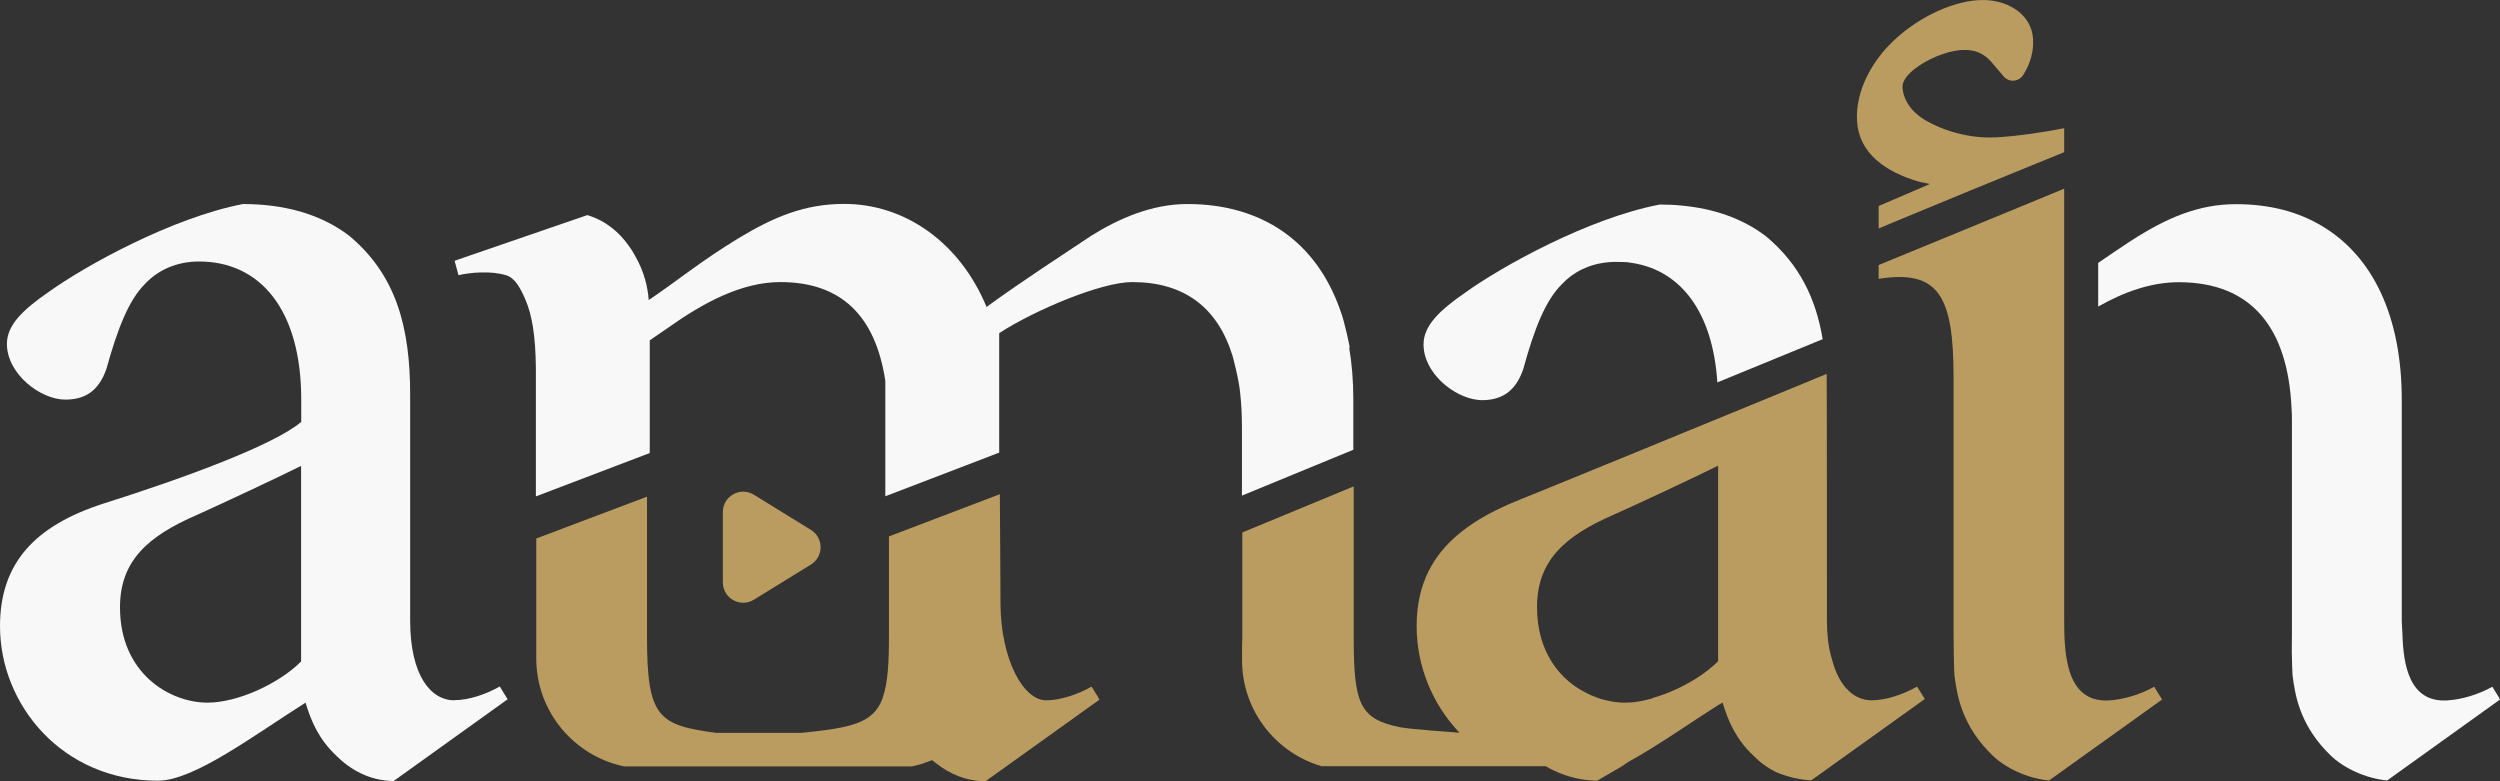<?xml version="1.0" encoding="UTF-8"?>
<svg id="Layer_1" data-name="Layer 1" xmlns="http://www.w3.org/2000/svg" viewBox="0 0 191.88 59.95">
  <rect x="0" y="0" width="191.88" height="59.95" fill="#333333" stroke="none"/>
  <defs>
    <style>
      .cls-1 {
        fill: #ba9c60;
      }

      .cls-2 {
        fill: #f8f8f8;
      }
    </style>
  </defs>
  <path class="cls-1" d="m84.31,53.55l-.53-.85c-1.05.59-2.37,1.05-3.49,1.05-1.76,0-3.46-3.15-3.5-7.35,0-.05,0-.1,0-.15h0c0-.16-.04-8.12-.05-8.32l-8.51,3.24c0,.1,0,7.69,0,7.69,0,2.08-.1,3.53-.44,4.56-.01.06-.03.12-.05.18-.72,1.93-2.42,2.26-6.23,2.65h0s-6.52,0-6.52,0h0c-4.47-.59-5.33-1.18-5.33-7.38v-10.75l-8.5,3.21v9.2c0,4.08,2.89,7.48,6.73,8.29h22.12c.54-.11,1.04-.28,1.53-.48.04.04.09.07.13.11.07.06.15.11.22.16h0c.99.78,2.26,1.35,3.75,1.35l.06-.04,8.67-6.21h.02s-.08-.14-.08-.14Z"/>
  <path class="cls-1" d="m126.84,53.6c-.15.04-.3.08-.44.11-.19.05-.38.08-.56.12-.25.04-.51.08-.75.09-.13,0-.27.01-.4.01-.17,0-.34,0-.51-.03-.09,0-.19-.01-.28-.03-.1,0-.19-.03-.29-.05-.17-.03-.34-.07-.51-.11-.17-.04-.33-.09-.5-.16-.16-.06-.32-.12-.49-.19-.11-.05-.22-.1-.32-.16-1.02-.49-1.96-1.27-2.66-2.35-.71-1.1-1.16-2.5-1.16-4.25,0-3.55,2.11-5.47,5.92-7.11,2.05-.92,5.99-2.76,7.98-3.75v15.01c-.93.93-2.3,1.79-3.72,2.37-.29.12-.58.23-.87.32-.15.05-.3.09-.44.13Zm20.89.04l-.59-.94c-1.05.59-2.37,1.05-3.49,1.05-1.29,0-2.5-.99-3.05-3.18-.02-.06-.04-.13-.06-.2-.21-.75-.32-1.67-.32-2.76,0,0,0-18.59-.02-18.91l-.86.35c-.13.06-.29.12-.45.19l-.54.22c-2.11.87-5.77,2.38-9.52,3.91l-1.53.63c-.34.14-.68.28-1.02.42l-2.96,1.21c-1.83.75-3.49,1.42-4.75,1.94-.81.33-1.46.59-1.9.77-5.21,2.07-7.94,4.93-7.94,9.73,0,3.02,1.19,5.97,3.29,8.17,0,0-3.8-.27-4.56-.42-3.13-.64-3.56-1.82-3.56-6.96v-11.53l-8.55,3.54v7.46c0,.5,0,.97-.02,1.4v.95c0,3.85,2.59,7.11,6.11,8.13h17.2c.85.51,1.92.89,2.98,1.04.33.04.65.07.97.07l1.9-1.11.34-.23.13-.09c1.17-.64,2.42-1.44,3.68-2.26,1.12-.74,2.25-1.49,3.34-2.18,0,0,0,.01,0,.02.08-.05.15-.1.23-.15.46,1.51,1.05,2.83,2.37,4.08.49.5,1.09.95,1.78,1.28.84.35,1.78.57,2.66.61l8.7-6.23v-.04Z"/>
  <path class="cls-1" d="m62.24,40.67l-4.38-2.7c-1.04-.64-2.38.11-2.38,1.33v5.4c0,1.22,1.34,1.97,2.38,1.33l4.38-2.7c.99-.61.99-2.05,0-2.66Z"/>
  <path class="cls-1" d="m165.95,53.68l-.02.02-8.66,6.2c-1.68-.15-3.38-.98-4.34-1.92-1.11-1.07-1.77-2.14-2.2-3.17-.04-.1-.08-.21-.12-.31-.35-.93-.49-1.82-.6-2.64-.04-.21-.07-2.65-.07-3.51v-19.37c0-6.23-1.11-8.31-5.75-7.58v-1.06l5.09-2.09,1.02-.42,1.53-.63,4.57-1.88,2.03-.84v32.92c0,2.51.02,6.54,3.42,6.36,1.12-.06,2.44-.46,3.49-1.05l.6.97Z"/>
  <g>
    <path class="cls-2" d="m191.88,53.69l-8.66,6.21c-1.68-.15-3.38-.98-4.34-1.92-1.11-1.07-1.77-2.14-2.2-3.17-.04-.11-.08-.21-.12-.31-.35-.93-.49-1.82-.6-2.64-.02-.12-.04-.94-.06-1.79v-.03c.01-.47.01-.97.01-1.51v-16.14c0-.37,0-.73-.03-1.07-.28-6.06-2.99-9.66-8.66-9.66-2.12,0-4.21.75-6.18,1.87v-3.35c.79-.54,1.61-1.11,2.49-1.68,2.76-1.78,5.2-2.83,8.1-2.83,2.55,0,4.79.58,6.64,1.71,3.84,2.31,6.07,6.88,6.07,13.31v16.93c.01.35.03.68.05.99v.03c.07,2.41.53,5.27,3.41,5.12,1.12-.06,2.44-.46,3.49-1.05l.53.85v.03s.06.11.06.11Z"/>
    <path class="cls-2" d="m139.9,26.03l-8.09,3.32c-.35-5.42-2.82-8.57-6.48-9.16-.04,0-.08-.02-.13-.02-.2-.04-.41-.06-.61-.06-.04,0-.07,0-.1,0-.13,0-.26-.01-.4-.01h-.04c-.21,0-.42,0-.63.03-1.45.13-2.68.75-3.55,1.69-1.26,1.25-2.11,3.42-2.96,6.52-.52,1.5-1.4,2.19-2.62,2.34-.16.02-.33.03-.51.03-.12,0-.24,0-.37-.02-1.86-.21-4.15-2.08-4.15-4.26,0-1.45,1.26-2.63,3.17-3.95,2.83-2.04,9.48-5.73,14.95-6.78h.03c.57,0,1.13.02,1.68.08,2.43.23,4.64.97,6.46,2.36,2.55,2.13,3.83,4.76,4.35,7.93Z"/>
    <path class="cls-2" d="m34.87,53.75c-1.78,0-3.39-1.86-3.39-6.14v-17.32c0-5.14-1.05-9.16-4.67-12.19-2.24-1.71-5.07-2.44-8.17-2.44-5.46,1.06-12.12,4.74-14.95,6.78-1.91,1.32-3.16,2.5-3.16,3.95,0,2.31,2.57,4.28,4.48,4.28,1.52,0,2.57-.66,3.16-2.37.86-3.09,1.71-5.27,2.97-6.52.99-1.06,2.43-1.71,4.14-1.71,4.68,0,7.84,3.69,7.84,10.6v1.71c-2.11,1.78-8.89,4.28-15.15,6.26-5.33,1.71-7.97,4.61-7.97,9.42,0,6.06,4.8,11.86,12.12,11.86,2.77,0,7.37-3.49,11.33-5.99.46,1.52,1.05,2.83,2.37,4.08,1.05,1.05,2.56,1.93,4.4,1.93l8.74-6.27-.6-.98c-1.05.59-2.37,1.05-3.49,1.05Zm-11.76-2.98c-1.71,1.71-4.87,3.16-7.18,3.16-2.9,0-6.72-2.24-6.72-7.31,0-3.56,2.11-5.46,5.93-7.11,2.04-.92,5.99-2.77,7.97-3.75v15.01Z"/>
  </g>
  <path class="cls-2" d="m103.6,26.68s-.36-1.9-.73-2.86c-1.85-5.31-6.05-8.16-11.73-8.16-2.76,0-5.27,1.12-7.38,2.43-2.37,1.59-5.14,3.36-8.04,5.47-2.04-4.94-6.25-7.91-10.93-7.91-3.1,0-5.47,1.05-8.1,2.63-2.83,1.71-4.89,3.41-6.9,4.75-.04-.54-.13-1.06-.28-1.59-.17-.6-.42-1.21-.78-1.83-.13-.25-.29-.5-.46-.73h0c-.72-1.03-1.76-1.94-3.19-2.37,0,0-.01,0-.02,0l-.06.03h-.01s-9.77,3.36-9.77,3.36l-.3.11h-.03s.04.15.04.15l.26.96c.55-.12,1.15-.2,1.73-.21.67-.02,1.34.04,1.91.21.67.2,1.08.91,1.49,1.86.52,1.2.78,2.79.81,5.25,0,.17,0,.33,0,.51v9.36l8.74-3.33v-8.65l1.47-1.01c2.6-1.84,5.55-3.46,8.55-3.46,4.65,0,7.3,2.56,8.06,7.58v8.86l8.74-3.35v-9.17c2.7-1.76,7.83-3.92,10.2-3.92,4.01,0,6.56,1.95,7.71,5.66,0,0,.51,1.85.59,2.91.09.8.13,1.66.13,2.56v5.26l8.55-3.52v-3.85c0-1.42-.11-2.76-.32-4Z"/>
  <path class="cls-1" d="m153.13,10.54c-1.97.11-4.03-.52-5.4-1.34-1.07-.64-1.65-1.56-1.71-2.5-.03-.5.44-1.06,1.07-1.51.75-.58,2.24-1.28,3.47-1.35.99-.06,1.66.24,2.23.86l1,1.17c.4.47,1.15.42,1.49-.11.61-.96.81-1.89.76-2.77-.1-1.89-1.99-3.11-4.17-2.98-2.18.12-4.99,1.48-6.9,3.48-1.21,1.26-2.57,3.4-2.44,5.79.14,2.47,2.16,3.92,4.8,4.68l.8.16c-.15.07-2.31.99-3.94,1.69v1.73c.37-.16.74-.31,1.11-.47,3.91-1.63,7.86-3.24,11.44-4.7l1.69-.69v-1.84c-1.63.32-3.57.61-5.31.71Z"/>
</svg>